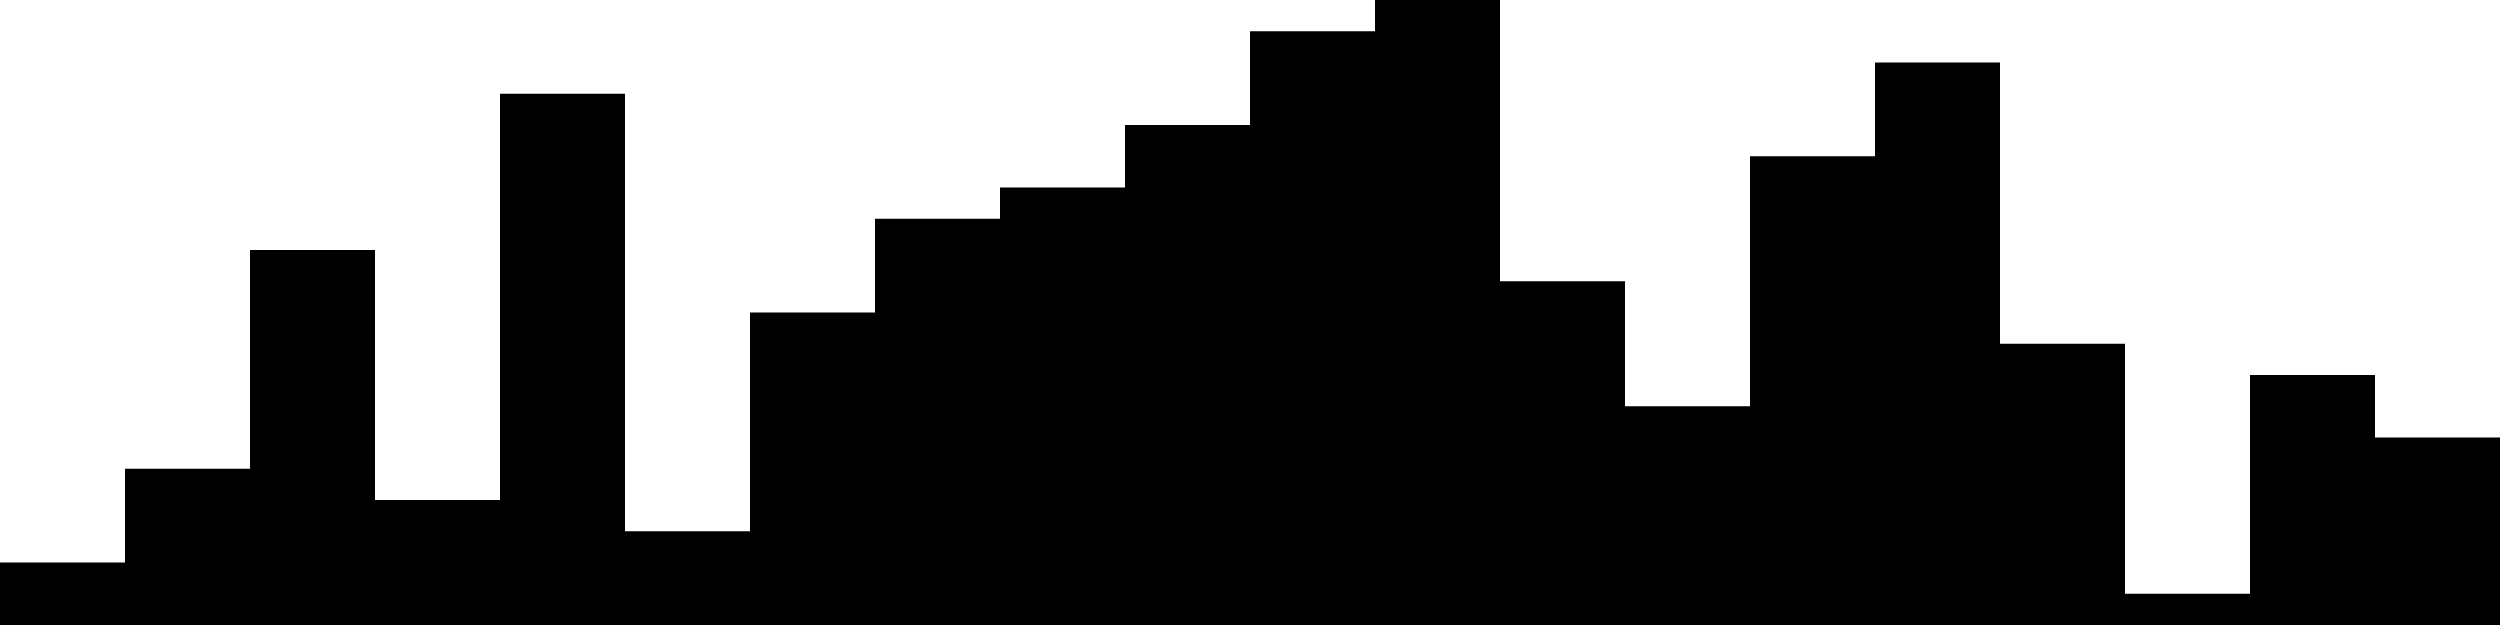 
<svg xmlns="http://www.w3.org/2000/svg" width="800" height="200">
<style>
rect {
    fill: black;
}
@media (prefers-color-scheme: dark) {
    rect {
        fill: white;
    }
}
</style>
<rect width="40" height="20" x="0" y="180" />
<rect width="40" height="50" x="40" y="150" />
<rect width="40" height="120" x="80" y="80" />
<rect width="40" height="40" x="120" y="160" />
<rect width="40" height="170" x="160" y="30" />
<rect width="40" height="30" x="200" y="170" />
<rect width="40" height="100" x="240" y="100" />
<rect width="40" height="130" x="280" y="70" />
<rect width="40" height="140" x="320" y="60" />
<rect width="40" height="160" x="360" y="40" />
<rect width="40" height="190" x="400" y="10" />
<rect width="40" height="200" x="440" y="0" />
<rect width="40" height="110" x="480" y="90" />
<rect width="40" height="70" x="520" y="130" />
<rect width="40" height="150" x="560" y="50" />
<rect width="40" height="180" x="600" y="20" />
<rect width="40" height="90" x="640" y="110" />
<rect width="40" height="10" x="680" y="190" />
<rect width="40" height="80" x="720" y="120" />
<rect width="40" height="60" x="760" y="140" />
</svg>
